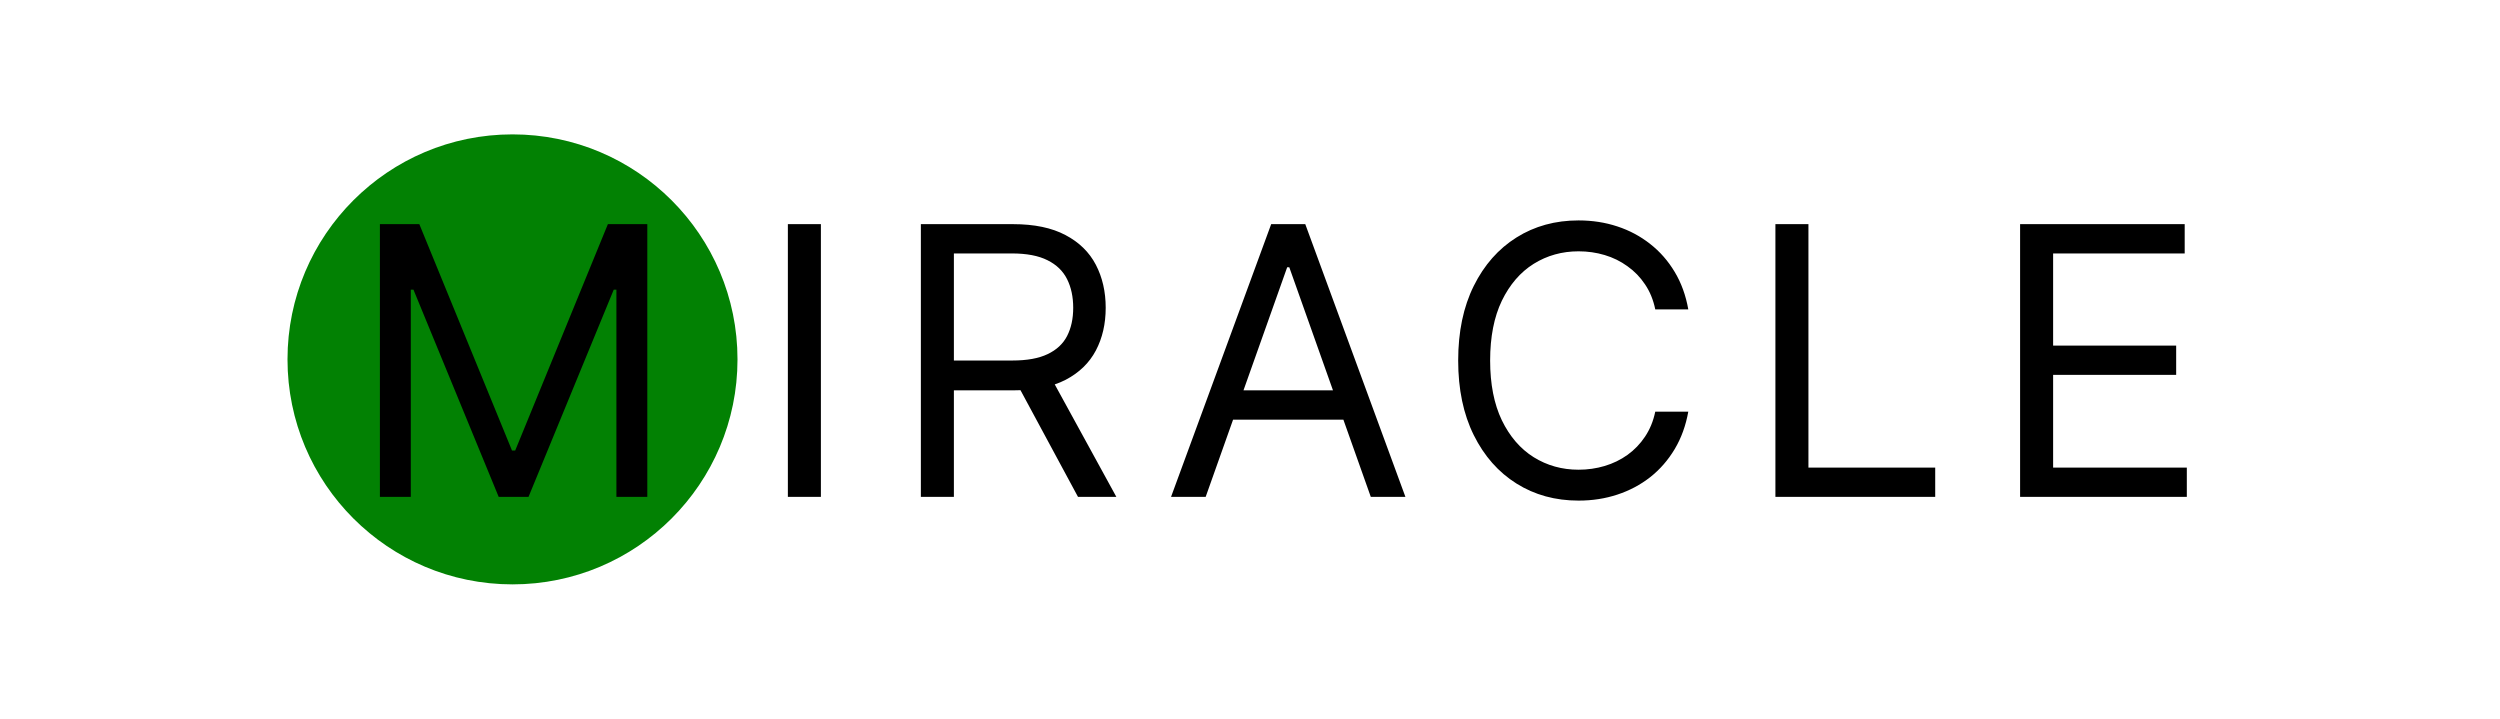 <svg width="800" height="230" viewBox="0 0 800 230" fill="none" xmlns="http://www.w3.org/2000/svg">
<rect width="800" height="230" fill="white"/>
<path d="M262.686 71.727V159H252.118V71.727H262.686ZM294.676 159V71.727H324.165C330.983 71.727 336.579 72.892 340.954 75.222C345.329 77.523 348.568 80.69 350.67 84.724C352.773 88.758 353.824 93.347 353.824 98.489C353.824 103.631 352.773 108.19 350.67 112.168C348.568 116.145 345.344 119.27 340.997 121.543C336.65 123.787 331.096 124.909 324.335 124.909H300.471V115.364H323.994C328.653 115.364 332.403 114.682 335.244 113.318C338.113 111.955 340.187 110.023 341.466 107.523C342.773 104.994 343.426 101.983 343.426 98.489C343.426 94.994 342.773 91.94 341.466 89.327C340.159 86.713 338.071 84.696 335.202 83.276C332.332 81.827 328.54 81.102 323.824 81.102H305.244V159H294.676ZM335.756 119.795L357.233 159H344.96L323.824 119.795H335.756ZM385.813 159H374.734L406.779 71.727H417.688L449.734 159H438.654L412.575 85.534H411.893L385.813 159ZM389.904 124.909H434.563V134.284H389.904V124.909ZM540.253 99H529.685C529.06 95.96 527.966 93.29 526.404 90.989C524.87 88.688 522.995 86.756 520.779 85.193C518.591 83.602 516.162 82.409 513.492 81.614C510.821 80.818 508.037 80.421 505.14 80.421C499.856 80.421 495.069 81.756 490.779 84.426C486.517 87.097 483.123 91.031 480.594 96.23C478.094 101.429 476.844 107.807 476.844 115.364C476.844 122.92 478.094 129.298 480.594 134.497C483.123 139.696 486.517 143.631 490.779 146.301C495.069 148.972 499.856 150.307 505.14 150.307C508.037 150.307 510.821 149.909 513.492 149.114C516.162 148.318 518.591 147.139 520.779 145.577C522.995 143.986 524.87 142.04 526.404 139.739C527.966 137.409 529.06 134.739 529.685 131.727H540.253C539.458 136.187 538.009 140.179 535.907 143.702C533.804 147.224 531.191 150.222 528.066 152.693C524.941 155.136 521.432 156.997 517.54 158.276C513.677 159.554 509.543 160.193 505.14 160.193C497.696 160.193 491.077 158.375 485.282 154.739C479.486 151.102 474.927 145.932 471.603 139.227C468.279 132.523 466.617 124.568 466.617 115.364C466.617 106.159 468.279 98.204 471.603 91.5C474.927 84.796 479.486 79.625 485.282 75.989C491.077 72.352 497.696 70.534 505.14 70.534C509.543 70.534 513.677 71.173 517.54 72.452C521.432 73.73 524.941 75.605 528.066 78.077C531.191 80.52 533.804 83.503 535.907 87.026C538.009 90.52 539.458 94.511 540.253 99ZM568.131 159V71.727H578.699V149.625H619.267V159H568.131ZM646.431 159V71.727H699.101V81.102H656.999V110.591H696.374V119.966H656.999V149.625H699.783V159H646.431Z" fill="black"/>
<circle cx="164" cy="115" r="72" fill="#028103"/>
<path d="M121.568 71.727H134.182L163.841 144.17H164.864L194.523 71.727H207.136V159H197.25V92.693H196.398L169.125 159H159.58L132.307 92.693H131.455V159H121.568V71.727Z" fill="black"/>
</svg>
